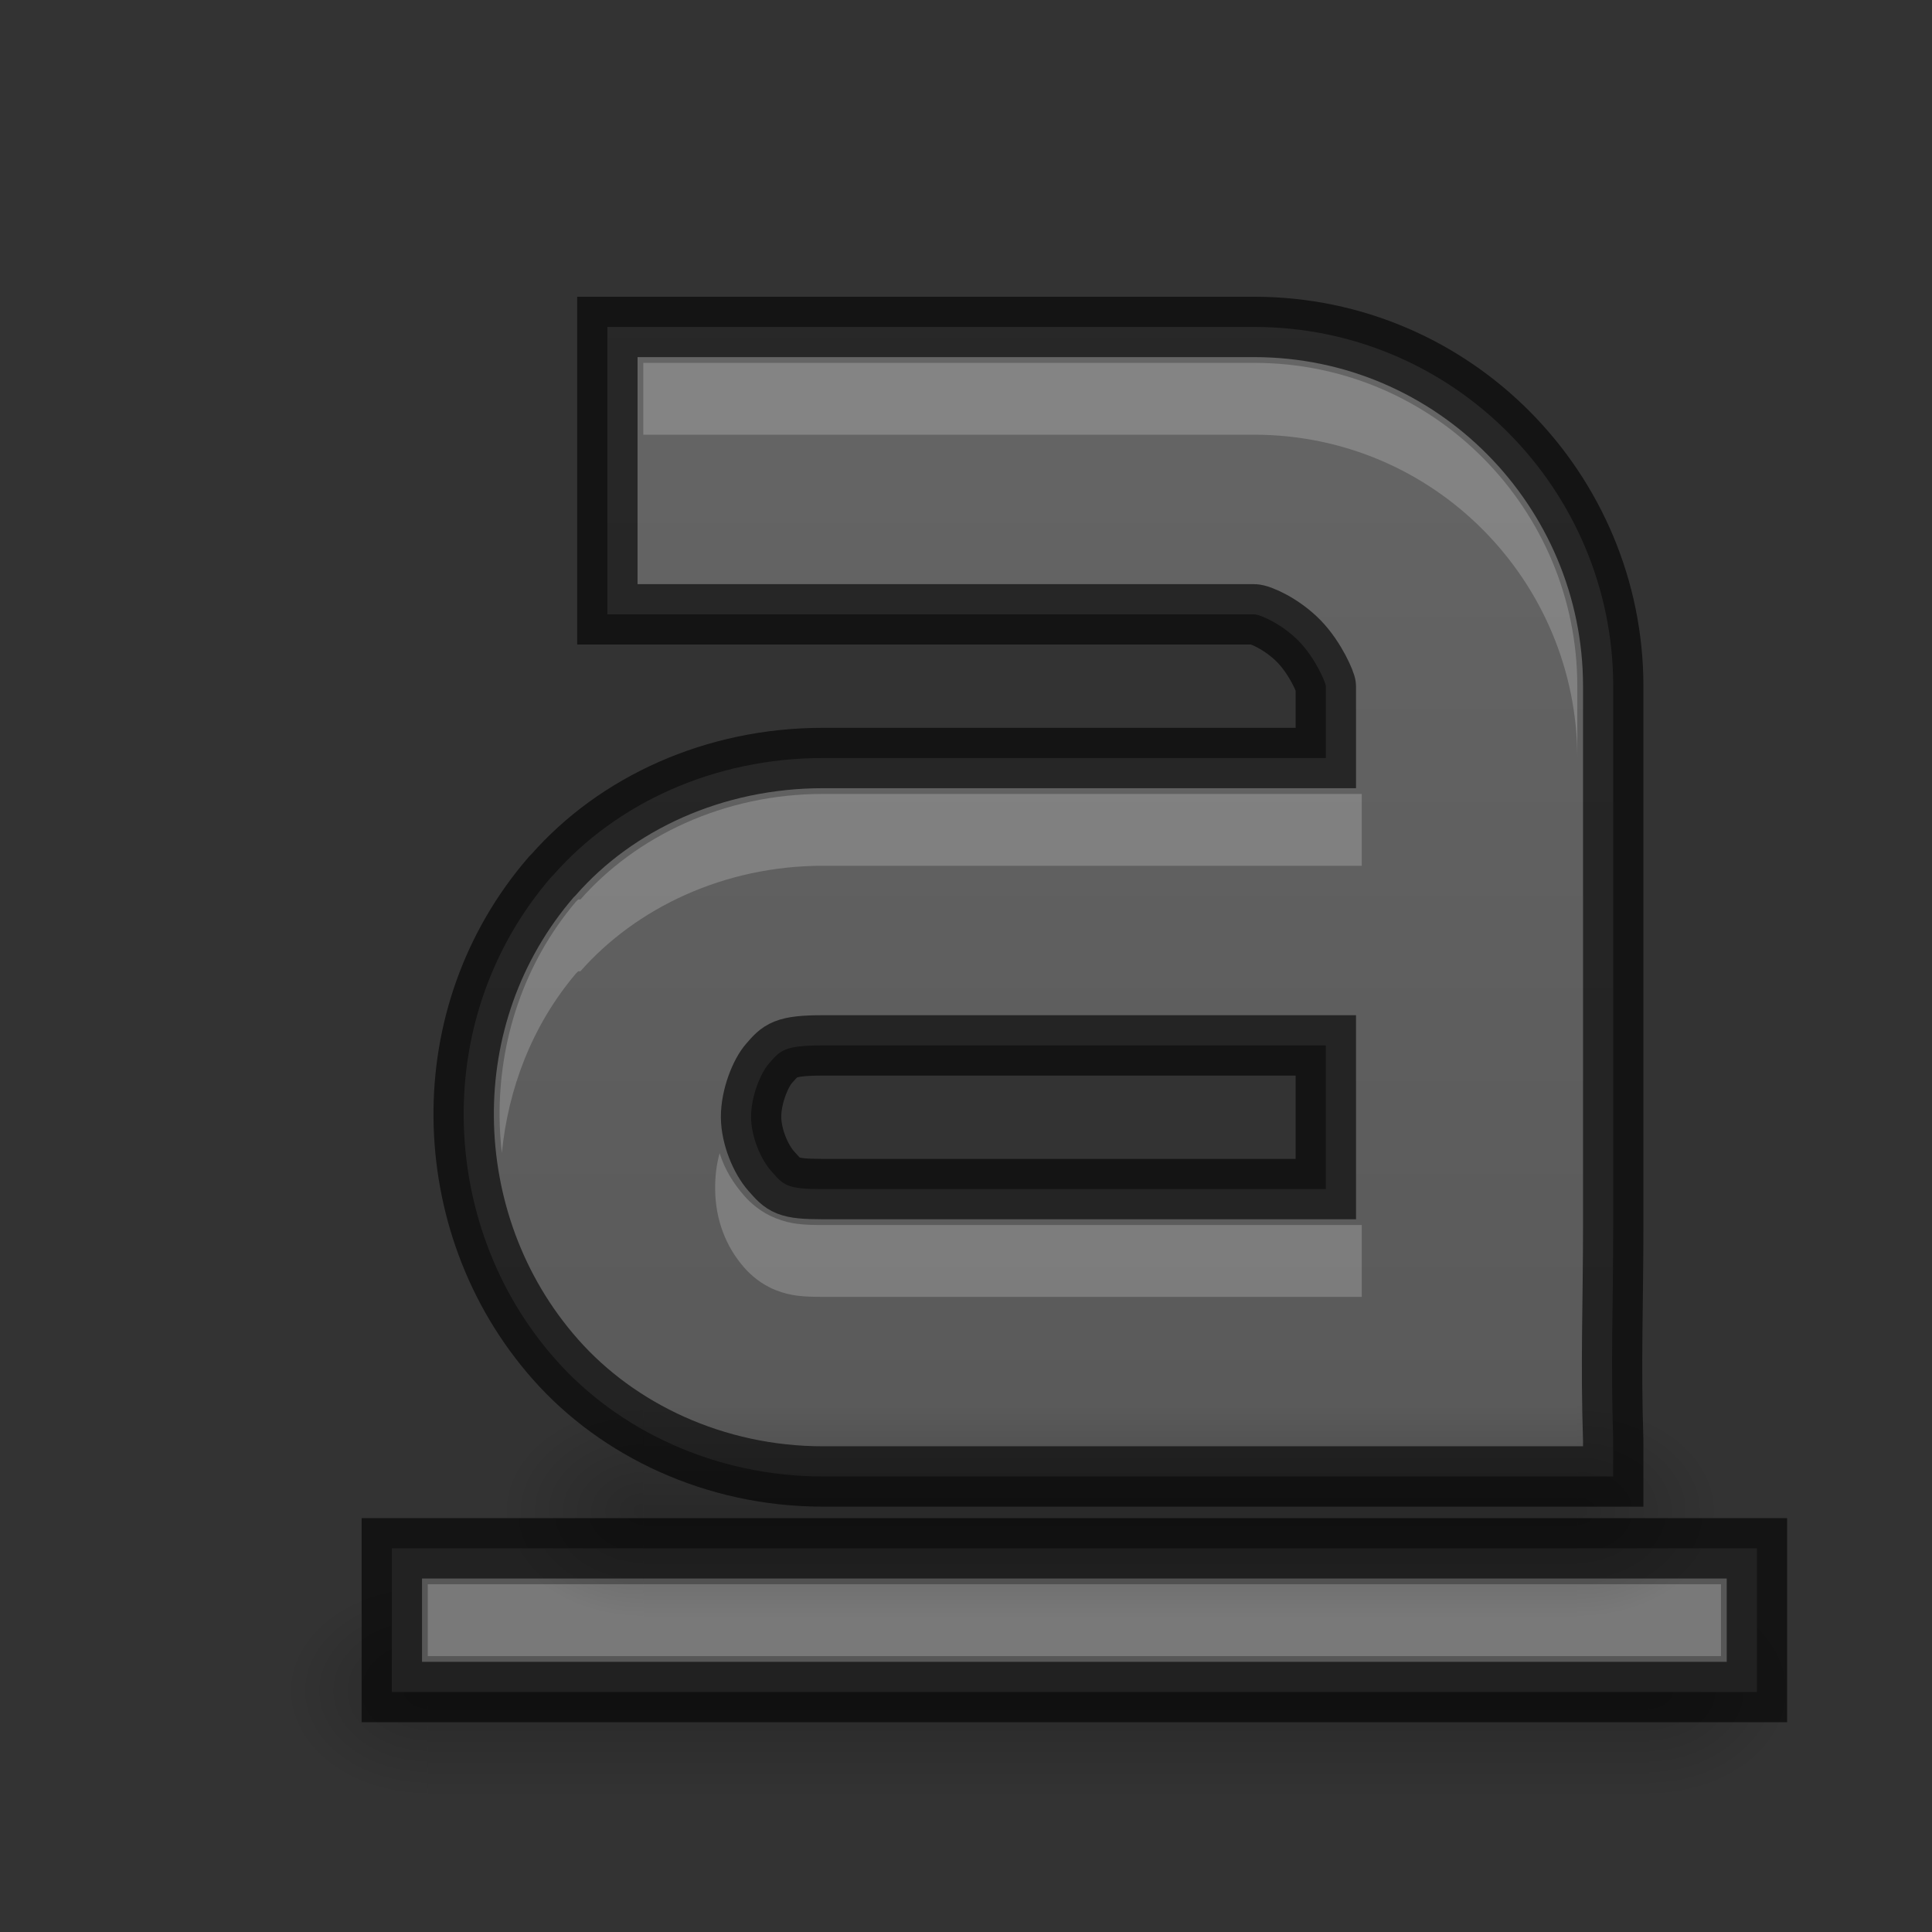 <?xml version="1.0" encoding="UTF-8" standalone="no"?>
<svg
   xmlns:dc="http://purl.org/dc/elements/1.1/"
   xmlns:cc="http://creativecommons.org/ns#"
   xmlns:rdf="http://www.w3.org/1999/02/22-rdf-syntax-ns#"
   xmlns:svg="http://www.w3.org/2000/svg"
   xmlns="http://www.w3.org/2000/svg"
   xmlns:xlink="http://www.w3.org/1999/xlink"
   xmlns:sodipodi="http://sodipodi.sourceforge.net/DTD/sodipodi-0.dtd"
   xmlns:inkscape="http://www.inkscape.org/namespaces/inkscape"
   width="32"
   height="32"
   id="svg3495"
   version="1.1"
   sodipodi:docname="format-text-underline.svg"
   inkscape:version="0.92.4 (5da689c313, 2019-01-14)">
  <rect width="100%" height="100%" fill="#333333" stroke="none"/>
  <sodipodi:namedview
     pagecolor="#ffffff"
     bordercolor="#666666"
     borderopacity="1"
     objecttolerance="10"
     gridtolerance="10"
     guidetolerance="10"
     inkscape:pageopacity="0"
     inkscape:pageshadow="2"
     inkscape:window-width="2880"
     inkscape:window-height="1706"
     id="namedview54"
     showgrid="false"
     inkscape:zoom="9.8333333"
     inkscape:cx="19.442485"
     inkscape:cy="11.904656"
     inkscape:window-x="-11"
     inkscape:window-y="-11"
     inkscape:window-maximized="1"
     inkscape:current-layer="svg3495" />
  <defs
     id="defs3497">
    <clipPath
       clipPathUnits="userSpaceOnUse"
       id="clipPath3669">
      <path
         d="M 0,96 H 96 V 0 H 0 Z"
         id="path3671"
         inkscape:connector-curvature="0" />
    </clipPath>
    <linearGradient
       xlink:href="#linearGradient3821"
       id="linearGradient3793"
       x1="12"
       y1="22"
       x2="12"
       y2="-2"
       gradientUnits="userSpaceOnUse"
       gradientTransform="translate(0,26)" />
    <linearGradient
       id="linearGradient3821">
      <stop
         style="stop-color:#555555;stop-opacity:1;"
         offset="0"
         id="stop3823" />
      <stop
         style="stop-color:#666666;stop-opacity:1;"
         offset="1"
         id="stop3825" />
    </linearGradient>
    <linearGradient
       y2="-2"
       x2="12"
       y1="22"
       x1="12"
       gradientTransform="translate(31.884,24.756)"
       gradientUnits="userSpaceOnUse"
       id="linearGradient3011"
       xlink:href="#linearGradient3821" />
    <linearGradient
       xlink:href="#linearGradient3821"
       id="linearGradient3800"
       x1="12"
       y1="22"
       x2="12"
       y2="0"
       gradientUnits="userSpaceOnUse"
       gradientTransform="matrix(1.19,0,0,1.19,4.705,4.82)" />
    <linearGradient
       xlink:href="#linearGradient3821"
       id="linearGradient3810"
       gradientUnits="userSpaceOnUse"
       x1="12"
       y1="22"
       x2="12"
       y2="0" />
    <linearGradient
       xlink:href="#linearGradient3821"
       id="linearGradient3824"
       x1="12"
       y1="22"
       x2="12"
       y2="0"
       gradientUnits="userSpaceOnUse" />
    <linearGradient
       xlink:href="#linearGradient3821"
       id="linearGradient3843"
       gradientUnits="userSpaceOnUse"
       x1="12"
       y1="22"
       x2="12"
       y2="0" />
    <linearGradient
       xlink:href="#linearGradient3821"
       id="linearGradient3854"
       gradientUnits="userSpaceOnUse"
       x1="12"
       y1="22"
       x2="12"
       y2="0"
       gradientTransform="matrix(1.19,0,0,1.19,4.705,3.63)" />
    <radialGradient
       xlink:href="#linearGradient3952"
       id="radialGradient3960"
       gradientUnits="userSpaceOnUse"
       gradientTransform="matrix(1,0,0,0.75,-21,12.375)"
       cx="40"
       cy="43.5"
       fx="40"
       fy="43.5"
       r="2" />
    <linearGradient
       id="linearGradient3952">
      <stop
         style="stop-color:#000000;stop-opacity:1;"
         offset="0"
         id="stop3954" />
      <stop
         style="stop-color:#000000;stop-opacity:0;"
         offset="1"
         id="stop3956" />
    </linearGradient>
    <radialGradient
       xlink:href="#linearGradient3944"
       id="radialGradient3957"
       gradientUnits="userSpaceOnUse"
       gradientTransform="matrix(1,0,0,0.75,-4,12.375)"
       cx="9"
       cy="43.5"
       fx="9"
       fy="43.5"
       r="2" />
    <linearGradient
       id="linearGradient3944">
      <stop
         style="stop-color:#000000;stop-opacity:1;"
         offset="0"
         id="stop3946" />
      <stop
         style="stop-color:#000000;stop-opacity:0;"
         offset="1"
         id="stop3948" />
    </linearGradient>
    <linearGradient
       xlink:href="#linearGradient3960"
       id="linearGradient3954"
       gradientUnits="userSpaceOnUse"
       gradientTransform="translate(-8,1.5)"
       x1="25"
       y1="45"
       x2="25"
       y2="42" />
    <linearGradient
       id="linearGradient3960">
      <stop
         style="stop-color:#000000;stop-opacity:0;"
         offset="0"
         id="stop3962" />
      <stop
         id="stop3970"
         offset="0.5"
         style="stop-color:#000000;stop-opacity:1;" />
      <stop
         style="stop-color:#000000;stop-opacity:0;"
         offset="1"
         id="stop3964" />
    </linearGradient>
    <linearGradient
       y2="42"
       x2="25"
       y1="45"
       x1="25"
       gradientTransform="translate(-8,1.5)"
       gradientUnits="userSpaceOnUse"
       id="linearGradient3994"
       xlink:href="#linearGradient3960" />
    <linearGradient
       xlink:href="#linearGradient3960"
       id="linearGradient4038"
       gradientUnits="userSpaceOnUse"
       gradientTransform="translate(-9,-1)"
       x1="25"
       y1="45"
       x2="25"
       y2="42" />
    <radialGradient
       xlink:href="#linearGradient3944"
       id="radialGradient4041"
       gradientUnits="userSpaceOnUse"
       gradientTransform="matrix(1,0,0,0.75,-4,9.875)"
       cx="9"
       cy="43.5"
       fx="9"
       fy="43.5"
       r="2" />
    <radialGradient
       xlink:href="#linearGradient3952"
       id="radialGradient4044"
       gradientUnits="userSpaceOnUse"
       gradientTransform="matrix(1,0,0,0.75,-22,9.875)"
       cx="40"
       cy="43.5"
       fx="40"
       fy="43.5"
       r="2" />
    <radialGradient
       xlink:href="#linearGradient3952"
       id="radialGradient4051"
       gradientUnits="userSpaceOnUse"
       gradientTransform="matrix(1.19,0,0,0.892,-21.475,-13.774)"
       cx="40"
       cy="43.5"
       fx="40"
       fy="43.5"
       r="2" />
    <radialGradient
       xlink:href="#linearGradient3944"
       id="radialGradient4053"
       gradientUnits="userSpaceOnUse"
       gradientTransform="matrix(1.19,0,0,0.892,-0.055,-13.774)"
       cx="9"
       cy="43.5"
       fx="9"
       fy="43.5"
       r="2" />
    <linearGradient
       xlink:href="#linearGradient3960"
       id="linearGradient4055"
       gradientUnits="userSpaceOnUse"
       gradientTransform="matrix(1.19,0,0,1.19,-6.005,-26.715)"
       x1="25"
       y1="45"
       x2="25"
       y2="42" />
    <radialGradient
       xlink:href="#linearGradient3952"
       id="radialGradient4970"
       gradientUnits="userSpaceOnUse"
       gradientTransform="matrix(1.19,0,0,0.892,-20.285,-10.799)"
       cx="40"
       cy="43.5"
       fx="40"
       fy="43.5"
       r="2" />
    <radialGradient
       xlink:href="#linearGradient3944"
       id="radialGradient4972"
       gradientUnits="userSpaceOnUse"
       gradientTransform="matrix(1.19,0,0,0.892,-3.625,-10.799)"
       cx="9"
       cy="43.5"
       fx="9"
       fy="43.5"
       r="2" />
    <linearGradient
       xlink:href="#linearGradient3960"
       id="linearGradient4974"
       gradientUnits="userSpaceOnUse"
       gradientTransform="matrix(1.19,0,0,1.19,-9.575,-23.74)"
       x1="25"
       y1="45"
       x2="25"
       y2="42" />
  </defs>
  <path
     style="opacity:0.2;fill:url(#radialGradient4970);fill-opacity:1;stroke:none;stroke-width:1;stroke-miterlimit:4;stroke-dasharray:none"
     d="m 27.315,26.24 v 3.57 h 0.595 c 0.989,0 1.785,-0.796 1.785,-1.785 0,-0.989 -0.796,-1.785 -1.785,-1.785 z"
     id="path4964"
     inkscape:connector-curvature="0" />
  <path
     style="opacity:0.2;fill:url(#radialGradient4972);fill-opacity:1;stroke:none;stroke-width:1;stroke-miterlimit:4;stroke-dasharray:none"
     d="M 6.378,26.24 C 5.451,26.24 4.705,26.986 4.705,27.913 v 0.223 C 4.705,29.064 5.451,29.81 6.378,29.81 H 7.085 v -3.57 z"
     id="path4966"
     inkscape:connector-curvature="0" />
  <path
     style="opacity:0.2;fill:url(#linearGradient4974);fill-opacity:1;stroke:none;stroke-width:1;stroke-miterlimit:4;stroke-dasharray:none"
     d="m 7.085,26.24 h 20.23 v 3.57 H 7.085 Z"
     id="path4968"
     inkscape:connector-curvature="0" />
  <path
     id="path11643-3-2"
     d="m 10.06,5.415 v 0.595 3.57 0.595 h 0.595 10.115 c 0.098,0 0.464,0.159 0.744,0.446 0.28,0.288 0.446,0.693 0.446,0.744 v 1.19 h -8.33 c -1.807,0 -3.423,0.752 -4.462,1.934 l -0.037,0.037 C 8.136,15.677 7.668,17.098 7.68,18.505 7.692,19.933 8.192,21.378 9.205,22.521 10.234,23.684 11.838,24.455 13.63,24.455 h 8.925 1.785 1.785 0.595 V 23.86 c -0.043,-1.287 0,-2.261 0,-3.57 v -8.925 c 0,-3.238 -2.628,-5.95 -5.95,-5.95 H 10.655 Z m 3.57,11.9 h 8.33 v 2.38 h -8.33 c -0.601,0 -0.646,-0.061 -0.855,-0.297 C 12.598,19.199 12.443,18.827 12.44,18.505 12.438,18.161 12.598,17.771 12.738,17.613 12.925,17.399 12.985,17.315 13.63,17.315 Z"
     style="color:#000000;font-style:normal;font-variant:normal;font-weight:normal;font-stretch:normal;line-height:normal;font-family:Sans;-inkscape-font-specification:Sans;text-indent:0;text-align:start;text-decoration:none;text-decoration-line:none;letter-spacing:normal;word-spacing:normal;text-transform:none;writing-mode:lr-tb;direction:ltr;baseline-shift:baseline;text-anchor:start;display:inline;overflow:visible;visibility:visible;fill:url(#linearGradient3800);fill-opacity:1;stroke:none;stroke-width:1;marker:none;enable-background:accumulate;stroke-miterlimit:4;stroke-dasharray:none"
     inkscape:connector-curvature="0" />
  <path
     style="color:#000000;font-style:normal;font-variant:normal;font-weight:normal;font-stretch:normal;line-height:normal;font-family:Sans;-inkscape-font-specification:Sans;text-indent:0;text-align:start;text-decoration:none;text-decoration-line:none;letter-spacing:normal;word-spacing:normal;text-transform:none;writing-mode:lr-tb;direction:ltr;baseline-shift:baseline;text-anchor:start;display:inline;overflow:visible;visibility:visible;opacity:0.61;fill:none;stroke:#000000;stroke-width:1;stroke-miterlimit:4;stroke-dasharray:none;stroke-opacity:1;marker:none;enable-background:accumulate"
     d="m 10.06,5.415 v 0.595 3.57 0.595 h 0.595 10.115 c 0.098,0 0.464,0.159 0.744,0.446 0.28,0.288 0.446,0.693 0.446,0.744 v 1.19 h -8.33 c -1.807,0 -3.423,0.752 -4.462,1.934 l -0.037,0.037 C 8.136,15.677 7.668,17.098 7.68,18.505 7.692,19.933 8.192,21.378 9.205,22.521 10.234,23.684 11.838,24.455 13.63,24.455 h 8.925 1.785 1.785 0.595 V 23.86 c -0.043,-1.287 0,-2.261 0,-3.57 v -8.925 c 0,-3.238 -2.628,-5.95 -5.95,-5.95 H 10.655 Z m 3.57,11.9 h 8.33 v 2.38 h -8.33 c -0.601,0 -0.646,-0.061 -0.855,-0.297 C 12.598,19.199 12.443,18.827 12.44,18.505 12.438,18.161 12.598,17.771 12.738,17.613 12.925,17.399 12.985,17.315 13.63,17.315 Z"
     id="path3791"
     inkscape:connector-curvature="0" />
  <path
     id="path3802"
     d="M 10.655,6.01 V 7.2 H 20.77 c 2.998,0 5.355,2.439 5.355,5.355 v -1.19 C 26.125,8.449 23.768,6.01 20.77,6.01 Z m 2.975,7.14 c -1.641,0 -3.097,0.702 -4.016,1.748 H 9.577 L 9.539,14.935 c -0.873,1.03 -1.276,2.315 -1.264,3.57 0.002,0.199 0.015,0.398 0.037,0.595 0.103,-1.056 0.494,-2.11 1.227,-2.975 l 0.037,-0.037 h 0.037 C 10.533,15.042 11.989,14.34 13.63,14.34 h 8.33 0.595 V 13.745 13.15 H 21.96 Z m -1.711,5.95 c -0.05,0.185 -0.076,0.374 -0.074,0.595 0.004,0.51 0.179,0.957 0.483,1.302 0.102,0.115 0.27,0.272 0.521,0.372 C 13.1,21.468 13.309,21.48 13.63,21.48 h 8.33 0.595 V 20.885 20.29 H 21.96 13.63 c -0.321,0 -0.53,-0.012 -0.781,-0.112 C 12.598,20.078 12.43,19.922 12.328,19.807 12.15,19.605 12,19.364 11.919,19.1 Z"
     style="color:#000000;font-style:normal;font-variant:normal;font-weight:normal;font-stretch:normal;line-height:normal;font-family:Sans;-inkscape-font-specification:Sans;text-indent:0;text-align:start;text-decoration:none;text-decoration-line:none;letter-spacing:normal;word-spacing:normal;text-transform:none;writing-mode:lr-tb;direction:ltr;baseline-shift:baseline;text-anchor:start;display:inline;overflow:visible;visibility:visible;opacity:0.2;fill:#ffffff;fill-opacity:1;stroke:none;stroke-width:1;stroke-miterlimit:4;stroke-dasharray:none;marker:none;enable-background:accumulate"
     inkscape:connector-curvature="0" />
  <path
     style="fill:url(#linearGradient3854);fill-opacity:1;stroke:none;stroke-width:1;stroke-miterlimit:4;stroke-dasharray:none"
     d="m 6.49,25.645 v 2.38 H 29.1 v -2.38 z"
     id="rect3816"
     inkscape:connector-curvature="0" />
  <path
     style="opacity:0.61;fill:none;stroke:#000000;stroke-width:1;stroke-miterlimit:4;stroke-dasharray:none;stroke-opacity:1"
     d="m 6.49,25.645 v 2.38 H 29.1 v -2.38 z"
     id="path3833"
     inkscape:connector-curvature="0" />
  <path
     id="path3835"
     d="m 7.085,26.24 v 1.19 h 21.42 v -1.19 z"
     style="opacity:0.2;fill:#ffffff;fill-opacity:1;stroke:none;stroke-width:1;stroke-miterlimit:4;stroke-dasharray:none"
     inkscape:connector-curvature="0" />
  <path
     id="rect3940"
     d="m 26.125,23.265 v 3.57 h 0.595 c 0.989,0 1.785,-0.796 1.785,-1.785 0,-0.989 -0.796,-1.785 -1.785,-1.785 z"
     style="opacity:0.2;fill:url(#radialGradient4051);fill-opacity:1;stroke:none;stroke-width:1;stroke-miterlimit:4;stroke-dasharray:none"
     inkscape:connector-curvature="0" />
  <path
     id="rect3942"
     d="m 9.948,23.265 c -0.927,0 -1.673,0.746 -1.673,1.673 v 0.223 c 0,0.927 0.746,1.673 1.673,1.673 H 10.655 v -3.57 z"
     style="opacity:0.2;fill:url(#radialGradient4053);fill-opacity:1;stroke:none;stroke-width:1;stroke-miterlimit:4;stroke-dasharray:none"
     inkscape:connector-curvature="0" />
  <path
     id="rect3938"
     d="m 10.655,23.265 h 15.47 v 3.57 h -15.47 z"
     style="opacity:0.2;fill:url(#linearGradient4055);fill-opacity:1;stroke:none;stroke-width:1;stroke-miterlimit:4;stroke-dasharray:none"
     inkscape:connector-curvature="0" />
</svg>
